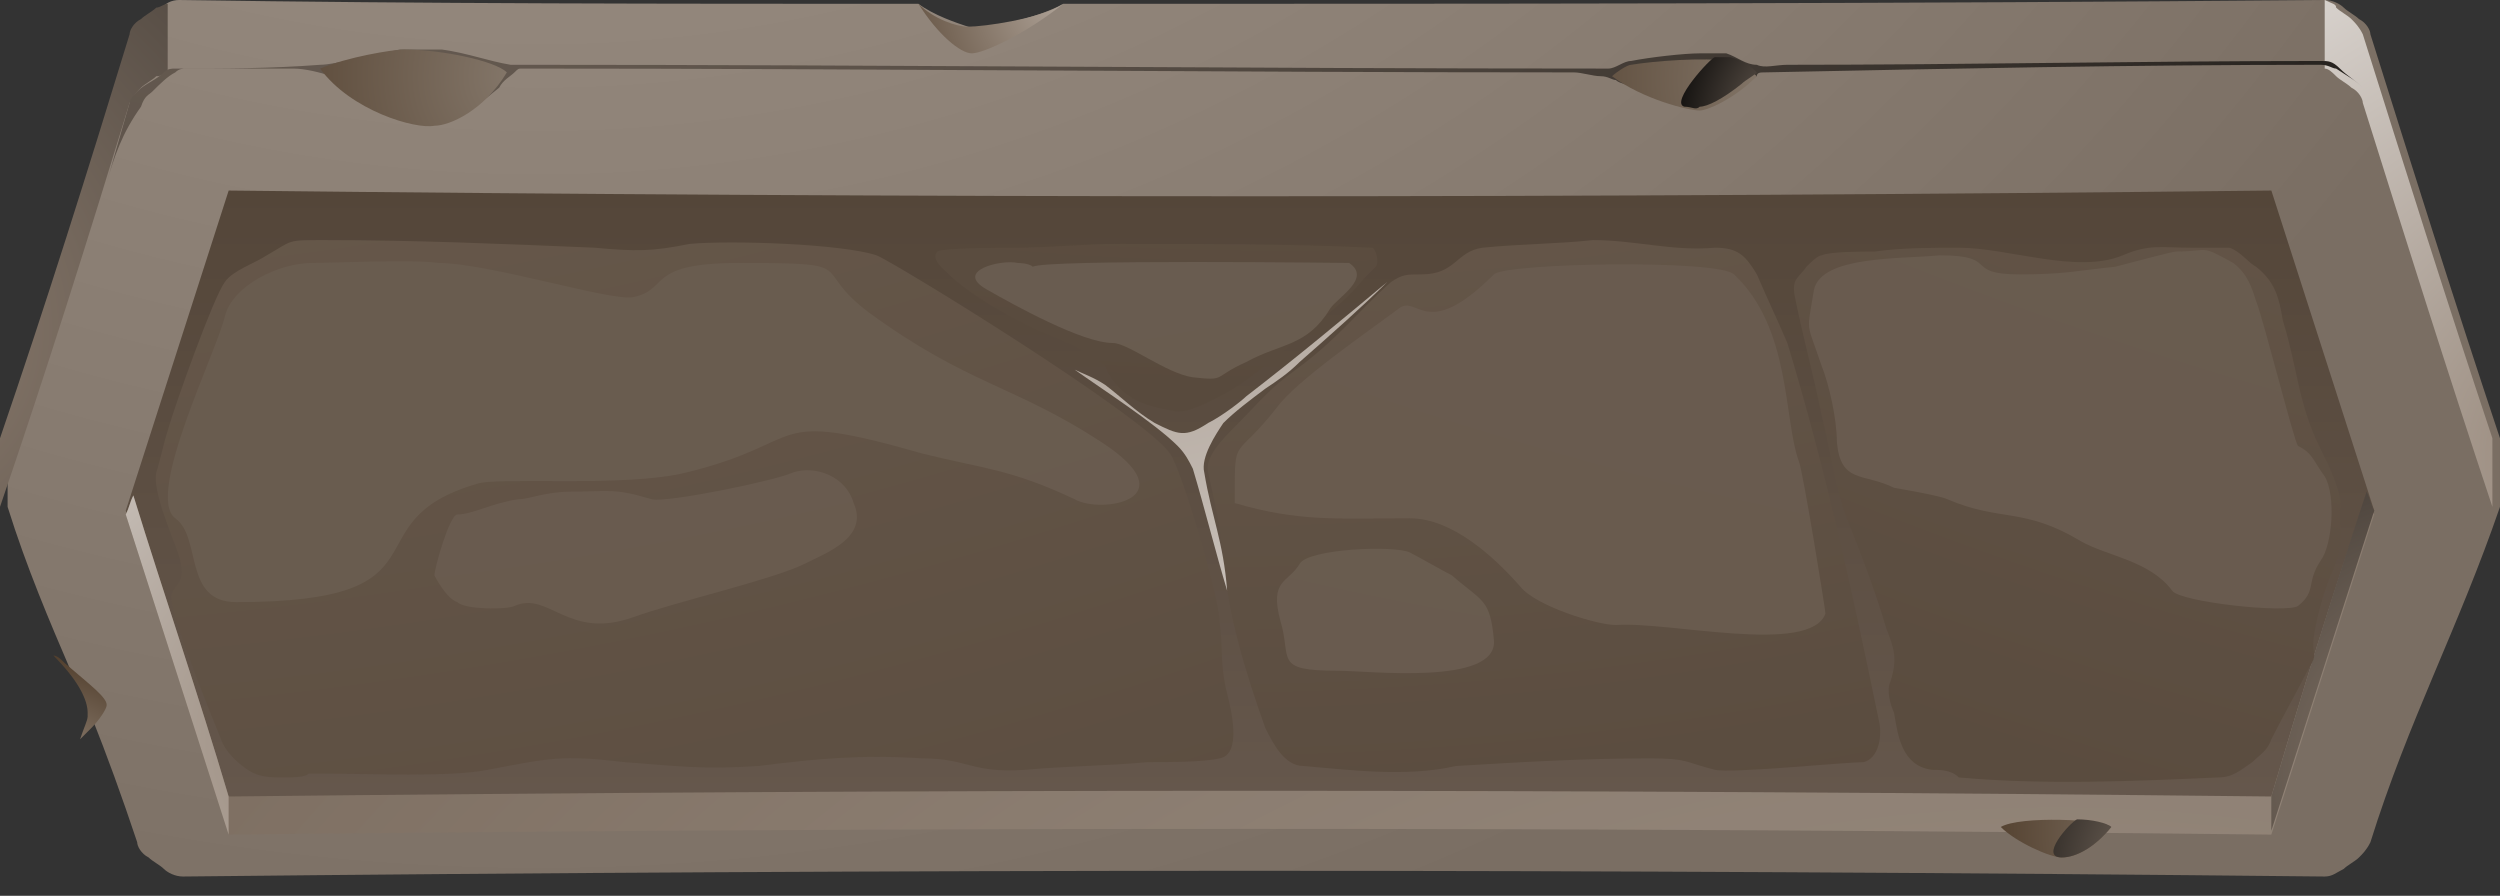 <svg width="120" height="43" viewBox="0 0 120 43" fill="none" xmlns="http://www.w3.org/2000/svg">
<rect x="0" y="0" width="120" height="43" fill="#333333" stroke="none"/>
<path fill-rule="evenodd" clip-rule="evenodd" d="M8.597 0C20.487 0.183 32.194 0.183 44.085 0.183C44.816 0.732 45.914 1.098 46.463 1.28C47.012 1.463 49.755 0.915 51.036 0.183C71.158 0.183 91.463 0.183 111.585 0C111.951 0 112.316 0.183 112.499 0.366C112.682 0.549 113.048 0.732 113.231 0.915C113.597 1.098 113.78 1.463 113.78 1.646C115.792 8.049 117.804 14.451 119.999 21.037V24.329C117.987 30.183 115.609 34.573 113.78 40.427C113.597 40.793 113.414 40.976 113.231 41.158C113.048 41.342 112.682 41.524 112.499 41.707C112.134 41.89 111.951 42.073 111.585 42.073C77.012 41.707 42.804 41.707 8.78 42.073C8.414 42.073 8.048 41.89 7.865 41.707C7.682 41.524 7.316 41.342 7.134 41.158C6.768 40.976 6.585 40.61 6.585 40.427C5.853 38.232 5.121 36.219 4.39 34.39V34.207C4.39 33.842 4.207 33.293 3.475 32.378C2.377 29.817 1.28 27.256 0.365 24.329V21.037C2.56 14.634 4.573 8.232 6.585 1.646C6.768 1.28 6.951 1.098 7.134 0.915C7.316 0.732 7.682 0.549 7.865 0.366C7.865 0.183 8.231 0 8.597 0Z" fill="url(#paint0_radial_656_179270)"/>
<path d="M10.976 9.146C9.33 14.268 7.683 19.39 6.037 24.512C7.683 29.634 9.33 34.756 10.976 39.878C43.72 39.512 76.281 39.512 109.025 39.878C110.671 34.756 112.318 29.634 113.964 24.512C112.318 19.39 110.671 14.268 109.025 9.146C76.281 9.512 43.72 9.512 10.976 9.146Z" fill="url(#paint1_linear_656_179270)"/>
<path fill-rule="evenodd" clip-rule="evenodd" d="M8.049 3.476V0.183C7.866 0.183 7.683 0.366 7.5 0.366C7.317 0.549 6.951 0.732 6.768 0.915C6.402 1.098 6.22 1.464 6.22 1.647C4.207 8.232 2.195 14.635 0 21.037V24.33C2.195 17.927 4.207 11.525 6.22 4.939C6.402 4.574 6.585 4.391 6.768 4.208C6.951 4.025 7.317 3.842 7.5 3.659C7.866 3.659 7.866 3.476 8.049 3.476Z" fill="url(#paint2_radial_656_179270)"/>
<path fill-rule="evenodd" clip-rule="evenodd" d="M111.586 0V3.293C111.769 3.293 111.952 3.476 112.135 3.659C112.318 3.841 112.684 4.024 112.866 4.207C113.232 4.39 113.415 4.756 113.415 4.939C115.427 11.341 117.44 17.744 119.635 24.329V21.037C117.44 14.451 115.427 8.049 113.415 1.646C113.232 1.28 113.049 1.098 112.866 0.915C112.684 0.732 112.318 0.549 112.135 0.366C112.135 0.183 111.952 0.183 111.586 0Z" fill="url(#paint3_radial_656_179270)"/>
<path fill-rule="evenodd" clip-rule="evenodd" d="M109.023 38.232C76.279 37.866 43.718 37.866 10.974 38.232C9.511 33.293 7.864 28.537 6.401 23.78C6.218 24.146 6.218 24.329 6.035 24.695C7.681 29.817 9.328 34.939 10.974 40.061C43.718 39.695 76.279 39.695 109.023 40.061C110.669 34.939 112.316 29.817 113.962 24.695C113.779 24.329 113.779 24.146 113.596 23.78C111.95 28.537 110.486 33.293 109.023 38.232Z" fill="url(#paint4_radial_656_179270)"/>
<path fill-rule="evenodd" clip-rule="evenodd" d="M5.122 33.842C5.122 33.476 4.39 32.927 3.109 31.83C2.926 31.647 2.743 31.464 2.561 31.464C3.841 32.744 4.207 33.659 4.207 34.208V34.391C4.207 34.574 4.024 34.939 3.841 35.488C4.024 35.305 4.207 35.122 4.39 34.939C4.756 34.574 5.122 34.025 5.122 33.842Z" fill="url(#paint5_radial_656_179270)"/>
<path fill-rule="evenodd" clip-rule="evenodd" d="M44.086 0.183C45.001 1.647 46.098 2.561 46.647 2.561C47.196 2.561 49.208 1.647 51.037 0.183C49.94 0.915 47.196 1.281 46.464 1.281C45.915 1.281 44.818 0.915 44.086 0.183Z" fill="url(#paint6_radial_656_179270)"/>
<path fill-rule="evenodd" clip-rule="evenodd" d="M109.023 38.232V39.878C110.67 34.756 112.316 29.634 113.962 24.512C113.78 24.146 113.78 23.963 113.597 23.598C111.95 28.537 110.487 33.293 109.023 38.232Z" fill="url(#paint7_radial_656_179270)"/>
<path fill-rule="evenodd" clip-rule="evenodd" d="M10.974 38.232C9.511 33.293 7.864 28.537 6.401 23.78C6.218 24.146 6.218 24.329 6.035 24.695C7.681 29.817 9.328 34.939 10.974 40.061V38.232Z" fill="url(#paint8_radial_656_179270)"/>
<path fill-rule="evenodd" clip-rule="evenodd" d="M96.037 39.695C96.952 39.146 100.976 39.329 101.342 39.695C100.61 40.61 99.696 41.159 98.964 41.159C98.415 41.159 96.769 40.427 96.037 39.695Z" fill="url(#paint9_radial_656_179270)"/>
<path fill-rule="evenodd" clip-rule="evenodd" d="M98.964 41.158C99.695 41.158 100.61 40.61 101.342 39.695C101.159 39.512 100.427 39.329 99.695 39.329C99.329 39.512 97.866 41.158 98.964 41.158Z" fill="url(#paint10_radial_656_179270)"/>
<path fill-rule="evenodd" clip-rule="evenodd" d="M5.121 8.78C5.487 7.5 5.853 6.219 6.219 4.939C6.219 4.756 6.402 4.573 6.584 4.39C6.95 4.024 7.499 3.841 7.865 3.475C8.048 3.292 8.231 3.292 8.414 3.292C10.792 3.292 12.987 3.292 15.365 3.11C16.097 3.11 18.109 2.561 19.206 2.378C19.938 2.378 20.487 2.378 21.219 2.378C22.499 2.561 23.414 2.927 24.511 3.11C24.694 3.11 25.06 3.11 25.243 3.11C42.621 3.11 59.816 3.292 77.194 3.292C77.56 3.292 77.926 2.927 78.292 2.927C79.207 2.744 80.853 2.561 81.585 2.561C81.95 2.561 82.499 2.561 82.865 2.561C83.414 2.744 83.78 3.11 84.328 3.11C84.694 3.292 85.243 3.11 85.792 3.11C94.389 3.11 102.804 2.927 111.402 2.927C111.767 2.927 111.95 2.927 112.316 3.292C112.682 3.658 113.048 3.841 113.414 4.207C113.048 3.841 112.682 3.658 112.133 3.292C111.95 3.292 111.767 3.11 111.402 3.11C102.438 3.11 93.658 3.292 84.694 3.475C84.511 3.475 84.328 3.475 84.328 3.658C83.231 4.207 82.865 4.573 81.585 4.939C81.402 4.939 81.036 4.939 80.853 4.939C80.121 4.756 79.207 4.573 78.475 4.207C78.109 4.024 77.743 4.024 77.56 3.841C77.377 3.841 77.194 3.658 76.828 3.658C76.463 3.658 75.914 3.475 75.548 3.475C58.719 3.475 41.889 3.292 25.06 3.292C24.877 3.292 24.877 3.292 24.694 3.475C24.511 3.658 24.145 3.841 23.962 4.207C23.048 4.939 22.133 5.853 20.853 5.67C20.121 5.488 19.572 5.488 19.023 5.122C17.926 4.756 17.011 4.207 15.914 3.658C15.365 3.475 14.633 3.292 14.085 3.292C12.438 3.292 10.609 3.292 8.963 3.292C8.78 3.292 8.597 3.292 8.414 3.475C8.048 3.658 7.682 4.024 7.316 4.39C7.133 4.573 6.95 4.573 6.767 5.122C5.853 6.402 5.487 7.5 5.121 8.78Z" fill="url(#paint11_radial_656_179270)"/>
<path fill-rule="evenodd" clip-rule="evenodd" d="M15.365 3.292C16.646 2.744 18.841 2.378 19.39 2.378C21.219 2.378 23.78 2.927 24.329 3.475C23.231 5.305 21.585 6.036 20.853 6.036C19.938 6.219 16.829 5.305 15.365 3.292Z" fill="url(#paint12_radial_656_179270)"/>
<path fill-rule="evenodd" clip-rule="evenodd" d="M77.377 3.659C77.56 3.476 78.109 3.11 78.292 3.11C79.389 2.927 81.767 2.744 83.048 2.927C83.597 3.11 84.145 3.476 84.328 3.659C83.231 4.756 81.95 5.305 81.584 5.305C81.035 5.305 78.84 4.756 77.377 3.659Z" fill="url(#paint13_radial_656_179270)"/>
<path fill-rule="evenodd" clip-rule="evenodd" d="M80.855 5.122C81.221 5.122 81.404 5.305 81.587 5.122C81.952 5.122 82.684 4.756 83.599 4.024C83.782 3.842 84.147 3.659 84.33 3.476C84.147 3.293 83.782 2.927 83.05 2.744C82.867 2.744 82.684 2.744 82.318 2.744C82.135 2.744 80.123 4.939 80.855 5.122Z" fill="url(#paint14_radial_656_179270)"/>
<path fill-rule="evenodd" clip-rule="evenodd" d="M13.537 37.317C12.988 37.317 12.44 37.317 11.891 36.951C11.342 36.585 10.793 36.036 10.61 35.488C10.244 34.573 8.049 29.268 8.232 28.536C8.415 27.988 8.964 27.988 8.598 26.707C8.232 25.61 7.318 23.597 7.5 22.683C7.683 22.134 7.866 21.219 8.049 20.671C8.415 19.39 10.244 14.268 10.793 13.536C11.159 12.988 12.257 12.622 12.805 12.256C14.086 11.524 13.72 11.524 15.549 11.524C19.939 11.524 24.147 11.707 28.537 11.89C30.549 12.073 31.281 12.073 33.11 11.707C35.122 11.524 40.427 11.707 42.074 12.256C42.988 12.622 54.879 19.939 56.159 21.768C56.708 22.5 58.537 28.719 58.537 29.817C58.72 31.097 58.537 31.829 58.903 33.292C59.086 34.024 59.635 36.219 58.537 36.402C57.805 36.585 55.976 36.585 55.062 36.585C53.049 36.768 51.22 36.768 49.208 36.951C46.647 37.134 46.464 36.402 44.269 36.402C41.342 36.219 39.33 36.402 36.403 36.768C33.659 36.951 32.562 36.768 30 36.585C26.891 36.219 26.342 36.402 23.415 36.951C21.586 37.317 17.744 37.134 15.549 37.134H14.818C14.635 37.317 14.086 37.317 13.537 37.317Z" fill="url(#paint15_radial_656_179270)"/>
<path fill-rule="evenodd" clip-rule="evenodd" d="M62.562 36.768C61.647 36.768 61.098 35.67 60.733 34.939C59.818 32.378 58.903 29.451 58.72 26.707C58.537 25.061 58.355 24.329 57.989 22.683C57.806 21.951 58.72 21.036 59.269 20.488C60.367 19.39 60.915 18.658 62.196 17.744C64.208 16.28 65.123 15 66.769 13.536C67.318 13.171 67.501 13.171 68.233 13.171C69.879 13.171 69.879 12.073 71.159 11.89C72.989 11.707 74.818 11.707 76.464 11.524C78.476 11.524 80.306 12.073 82.318 11.89C83.415 11.89 83.781 12.256 84.33 13.171C84.879 14.451 85.245 15.183 85.793 16.463C87.623 22.5 88.903 28.353 90.184 34.573C90.367 35.305 90.184 36.402 89.452 36.585C88.537 36.585 83.05 37.134 82.318 36.951C80.855 36.585 81.037 36.402 79.208 36.402C75.915 36.402 72.989 36.585 69.879 36.768C67.501 37.317 64.757 36.951 62.562 36.768Z" fill="url(#paint16_radial_656_179270)"/>
<path fill-rule="evenodd" clip-rule="evenodd" d="M92.743 36.951C91.28 36.768 91.097 35.304 90.914 34.207C90.731 33.841 90.548 33.109 90.731 32.743C91.097 31.646 90.914 31.097 90.548 30.183C89.999 28.353 89.451 26.89 88.719 25.061C88.17 23.78 87.804 21.402 87.439 19.939C87.073 18.109 86.524 16.097 86.158 14.268C85.975 13.353 86.341 13.353 86.707 12.805C86.89 12.622 87.256 12.256 87.439 12.256C87.804 12.073 89.451 12.073 89.999 12.073C91.28 11.89 92.743 11.89 94.024 11.89C96.402 11.89 99.695 13.17 101.89 12.256C103.17 11.707 103.719 11.89 105.182 11.89C105.548 11.89 106.646 11.89 107.012 11.89C107.56 12.073 107.926 12.622 108.292 12.805C109.207 13.536 109.39 14.268 109.573 15.366C110.304 17.744 110.304 19.39 111.402 21.585C111.768 22.317 112.5 23.78 112.317 24.512C112.317 25.792 112.5 26.158 111.951 27.439C111.585 28.17 111.036 30.183 111.036 30.914C111.036 31.463 111.219 31.463 110.853 32.012C110.304 33.109 109.573 34.39 109.024 35.487C108.841 36.036 108.475 36.219 108.109 36.585C107.56 36.951 107.195 37.317 106.463 37.317C102.439 37.5 98.048 37.683 94.024 37.317C93.658 36.951 93.109 36.951 92.743 36.951Z" fill="url(#paint17_radial_656_179270)"/>
<path fill-rule="evenodd" clip-rule="evenodd" d="M53.78 18.658C54.512 19.39 55.426 19.573 56.524 19.756C57.256 19.756 58.17 19.207 58.902 18.841C60.182 18.11 61.829 16.646 62.926 15.732C63.841 15 64.756 14.268 65.487 13.354C65.67 13.171 65.853 12.988 66.036 12.805C66.219 12.622 66.036 11.89 65.853 11.89C62.012 11.707 57.621 11.707 53.78 11.707C51.951 11.707 50.487 11.89 48.658 11.89C48.292 11.89 45.182 11.89 44.999 12.073C44.634 12.439 45.365 12.988 45.548 13.171C46.28 13.902 47.743 14.817 48.841 15.366C50.487 16.28 51.402 16.28 53.048 17.561C53.231 18.11 53.597 18.475 53.78 18.658Z" fill="url(#paint18_radial_656_179270)"/>
<path fill-rule="evenodd" clip-rule="evenodd" d="M15 12.622C13.353 12.622 11.158 13.719 10.793 15.183C10.427 16.829 6.951 23.78 8.414 24.878C9.695 25.793 8.78 28.902 11.341 28.902C21.951 28.902 16.646 25.061 22.866 23.232C23.78 22.866 30 23.415 32.926 22.683C38.963 21.219 36.585 19.573 44.268 21.768C47.195 22.5 48.475 22.5 51.585 23.963C52.866 24.695 57.073 23.963 52.866 21.219C48.658 18.476 46.463 18.476 41.707 15C38.78 12.805 41.524 12.622 35.488 12.622C30.914 12.622 32.195 13.902 30.366 14.268C29.268 14.451 23.414 12.622 21.036 12.622C19.939 12.439 15.914 12.622 15 12.622Z" fill="url(#paint19_radial_656_179270)"/>
<path fill-rule="evenodd" clip-rule="evenodd" d="M48.843 12.622C48.111 12.439 45.733 12.988 47.379 13.903C48.66 14.634 51.953 16.464 53.416 16.464C54.148 16.464 55.977 17.927 57.257 18.11C58.904 18.293 58.172 18.11 59.818 17.378C61.465 16.464 62.745 16.646 63.843 14.817C64.209 14.268 65.855 13.354 64.757 12.622C64.757 12.622 50.123 12.439 49.575 12.805C49.392 12.622 48.843 12.622 48.843 12.622Z" fill="url(#paint20_radial_656_179270)"/>
<path fill-rule="evenodd" clip-rule="evenodd" d="M59.268 23.78C59.268 20.854 59.267 22.134 61.28 19.573C62.194 18.293 65.67 15.915 67.133 14.817C68.048 14.085 68.414 16.463 71.707 13.171C72.255 12.622 82.499 12.439 83.231 13.171C85.975 15.732 85.609 20.122 86.341 22.134C86.524 22.5 87.621 29.268 87.621 29.451C86.889 31.463 80.121 29.817 77.56 30C76.646 30 73.719 29.085 72.987 28.171C71.707 26.707 69.694 24.878 67.682 24.878C64.207 24.878 62.377 25.061 59.268 24.146C59.268 23.963 59.268 23.963 59.268 23.78Z" fill="url(#paint21_radial_656_179270)"/>
<path fill-rule="evenodd" clip-rule="evenodd" d="M67.684 26.524C66.952 26.158 62.745 26.341 62.379 27.073C61.83 27.987 60.915 27.805 61.464 29.817C62.013 31.646 61.098 32.195 64.208 32.195C65.671 32.195 71.891 32.926 71.708 30.731C71.525 28.719 71.159 28.902 69.696 27.622C69.33 27.439 68.049 26.707 67.684 26.524Z" fill="url(#paint22_radial_656_179270)"/>
<path fill-rule="evenodd" clip-rule="evenodd" d="M20.854 27.622C20.854 27.256 21.585 24.695 21.951 24.695C22.683 24.695 23.597 24.147 24.878 23.964C25.427 23.964 26.158 23.598 27.439 23.598C29.268 23.598 29.451 23.415 31.28 23.964C32.012 24.147 37.317 23.049 38.049 22.683C39.146 22.317 40.61 22.866 40.975 24.147C41.707 25.793 39.695 26.525 38.597 27.073C37.134 27.805 32.378 28.903 30.366 29.634C27.256 30.732 26.341 28.354 24.695 29.086C24.329 29.268 22.317 29.268 21.951 28.903C21.402 28.72 20.854 27.622 20.854 27.622Z" fill="url(#paint23_radial_656_179270)"/>
<path fill-rule="evenodd" clip-rule="evenodd" d="M87.072 13.903C86.707 16.098 86.707 15.366 87.438 17.561C87.804 18.476 88.17 20.122 88.17 21.22C88.353 23.232 89.45 22.683 90.914 23.415C90.914 23.415 93.109 23.781 93.475 23.964C96.036 25.061 97.133 24.33 99.877 25.976C101.158 26.708 103.17 26.891 104.267 28.354C104.633 28.903 109.755 29.451 110.304 29.086C111.219 28.354 110.67 27.988 111.402 26.891C111.95 26.159 112.133 23.781 111.585 22.866C111.036 22.134 111.036 21.769 110.304 21.403C110.121 21.22 108.658 15.366 108.292 14.451C108.109 13.903 107.926 13.171 107.194 12.622C105.548 11.708 106.097 12.073 104.45 12.073C104.267 12.073 102.255 12.622 101.524 12.805C99.694 12.988 99.145 13.171 96.95 13.171C94.207 13.171 96.036 12.256 93.109 12.256C91.28 12.439 87.438 12.256 87.072 13.903Z" fill="url(#paint24_radial_656_179270)"/>
<path fill-rule="evenodd" clip-rule="evenodd" d="M51.586 17.744C52.866 18.658 55.427 20.305 56.525 21.402C56.891 21.768 57.074 22.134 57.257 22.5C57.806 24.329 58.354 26.524 58.903 28.353C58.72 25.975 58.171 24.878 57.805 22.683C57.623 21.951 58.354 20.853 58.72 20.305C59.269 19.756 60.001 19.207 60.732 18.658C61.281 18.292 61.83 17.927 62.379 17.378C63.842 16.097 65.488 14.634 66.586 13.536C64.391 15.366 62.196 17.195 59.818 19.024C59.635 19.207 58.72 19.939 57.988 20.305C56.891 21.036 56.525 20.853 55.427 20.305C54.513 19.756 53.781 19.024 53.049 18.475C52.501 18.109 51.952 17.927 51.586 17.744Z" fill="url(#paint25_radial_656_179270)"/>
<defs>
<radialGradient id="paint0_radial_656_179270" cx="0" cy="0" r="1" gradientUnits="userSpaceOnUse" gradientTransform="translate(25.328 -62.624) scale(114.118 114.118)">
<stop stop-color="#B0A499"/>
<stop offset="1" stop-color="#7A6E63"/>
</radialGradient>
<linearGradient id="paint1_linear_656_179270" x1="59.996" y1="39.877" x2="59.996" y2="9.141" gradientUnits="userSpaceOnUse">
<stop stop-color="#66584D"/>
<stop offset="1" stop-color="#544639"/>
</linearGradient>
<radialGradient id="paint2_radial_656_179270" cx="0" cy="0" r="1" gradientUnits="userSpaceOnUse" gradientTransform="translate(-6.878 15.779) scale(55.399 55.399)">
<stop stop-color="#918173"/>
<stop offset="1"/>
</radialGradient>
<radialGradient id="paint3_radial_656_179270" cx="0" cy="0" r="1" gradientUnits="userSpaceOnUse" gradientTransform="translate(125.312 22.141) scale(41.079 41.079)">
<stop stop-color="#918173"/>
<stop offset="1" stop-color="white"/>
</radialGradient>
<radialGradient id="paint4_radial_656_179270" cx="0" cy="0" r="1" gradientUnits="userSpaceOnUse" gradientTransform="translate(98.296 111.963) scale(164.037 164.037)">
<stop stop-color="#B0A499"/>
<stop offset="1" stop-color="#69594B"/>
</radialGradient>
<radialGradient id="paint5_radial_656_179270" cx="0" cy="0" r="1" gradientUnits="userSpaceOnUse" gradientTransform="translate(1.994 39.22) scale(8.01 8.01)">
<stop stop-color="#B0A499"/>
<stop offset="1" stop-color="#4F3C2A"/>
</radialGradient>
<radialGradient id="paint6_radial_656_179270" cx="0" cy="0" r="1" gradientUnits="userSpaceOnUse" gradientTransform="translate(51.089 0.084) scale(9.804 9.804)">
<stop stop-color="#B0A499"/>
<stop offset="1" stop-color="#4F3C2A"/>
</radialGradient>
<radialGradient id="paint7_radial_656_179270" cx="0" cy="0" r="1" gradientUnits="userSpaceOnUse" gradientTransform="translate(118.246 36.814) scale(30.634 30.634)">
<stop stop-color="#918173"/>
<stop offset="1"/>
</radialGradient>
<radialGradient id="paint8_radial_656_179270" cx="0" cy="0" r="1" gradientUnits="userSpaceOnUse" gradientTransform="translate(16.948 35.702) scale(34.866 34.866)">
<stop stop-color="#918173"/>
<stop offset="1" stop-color="white"/>
</radialGradient>
<radialGradient id="paint9_radial_656_179270" cx="0" cy="0" r="1" gradientUnits="userSpaceOnUse" gradientTransform="translate(103.992 39.947) scale(9.081 9.081)">
<stop stop-color="#85786B"/>
<stop offset="1" stop-color="#4F3C2A"/>
</radialGradient>
<radialGradient id="paint10_radial_656_179270" cx="0" cy="0" r="1" gradientUnits="userSpaceOnUse" gradientTransform="translate(105.217 41.755) scale(11.204 11.204)">
<stop stop-color="#918173"/>
<stop offset="1"/>
</radialGradient>
<radialGradient id="paint11_radial_656_179270" cx="0" cy="0" r="1" gradientUnits="userSpaceOnUse" gradientTransform="translate(13.55 -43.937) scale(149.801 149.801)">
<stop stop-color="#918173"/>
<stop offset="1"/>
</radialGradient>
<radialGradient id="paint12_radial_656_179270" cx="0" cy="0" r="1" gradientUnits="userSpaceOnUse" gradientTransform="translate(25.03 3.655) scale(14.479 14.479)">
<stop stop-color="#85786B"/>
<stop offset="1" stop-color="#4F3C2A"/>
</radialGradient>
<radialGradient id="paint13_radial_656_179270" cx="0" cy="0" r="1" gradientUnits="userSpaceOnUse" gradientTransform="translate(85.264 3.807) scale(13.146 13.146)">
<stop stop-color="#85786B"/>
<stop offset="1" stop-color="#4F3C2A"/>
</radialGradient>
<radialGradient id="paint14_radial_656_179270" cx="0" cy="0" r="1" gradientUnits="userSpaceOnUse" gradientTransform="translate(87.627 5.95) scale(8.294 8.294)">
<stop stop-color="#918173"/>
<stop offset="1"/>
</radialGradient>
<radialGradient id="paint15_radial_656_179270" cx="0" cy="0" r="1" gradientUnits="userSpaceOnUse" gradientTransform="translate(-8.155 -158.999) scale(236.11 236.11)">
<stop stop-color="#918173"/>
<stop offset="1" stop-color="#55473A"/>
</radialGradient>
<radialGradient id="paint16_radial_656_179270" cx="0" cy="0" r="1" gradientUnits="userSpaceOnUse" gradientTransform="translate(57.649 -120.383) scale(176.555 176.555)">
<stop stop-color="#918173"/>
<stop offset="1" stop-color="#55473A"/>
</radialGradient>
<radialGradient id="paint17_radial_656_179270" cx="0" cy="0" r="1" gradientUnits="userSpaceOnUse" gradientTransform="translate(155.637 -142.339) scale(205.87 205.87)">
<stop stop-color="#918173"/>
<stop offset="1" stop-color="#55473A"/>
</radialGradient>
<radialGradient id="paint18_radial_656_179270" cx="0" cy="0" r="1" gradientUnits="userSpaceOnUse" gradientTransform="translate(61.607 -140.074) scale(167.985 167.985)">
<stop stop-color="#918173"/>
<stop offset="1" stop-color="#55473A"/>
</radialGradient>
<radialGradient id="paint19_radial_656_179270" cx="0" cy="0" r="1" gradientUnits="userSpaceOnUse" gradientTransform="translate(-4.821 -162.831) scale(220.883 220.883)">
<stop stop-color="#6B5F55"/>
<stop offset="1" stop-color="#695B4E"/>
</radialGradient>
<radialGradient id="paint20_radial_656_179270" cx="0" cy="0" r="1" gradientUnits="userSpaceOnUse" gradientTransform="translate(21.034 -170.997) scale(242.26 242.26)">
<stop stop-color="#6B5F55"/>
<stop offset="1" stop-color="#695B4E"/>
</radialGradient>
<radialGradient id="paint21_radial_656_179270" cx="0" cy="0" r="1" gradientUnits="userSpaceOnUse" gradientTransform="translate(125.892 -158.788) scale(202.069 202.069)">
<stop stop-color="#6B5F55"/>
<stop offset="1" stop-color="#695B4E"/>
</radialGradient>
<radialGradient id="paint22_radial_656_179270" cx="0" cy="0" r="1" gradientUnits="userSpaceOnUse" gradientTransform="translate(93.934 -107.799) scale(159.133 159.133)">
<stop stop-color="#6B5F55"/>
<stop offset="1" stop-color="#695B4E"/>
</radialGradient>
<radialGradient id="paint23_radial_656_179270" cx="0" cy="0" r="1" gradientUnits="userSpaceOnUse" gradientTransform="translate(-2.032 -153.347) scale(196.576 196.576)">
<stop stop-color="#6B5F55"/>
<stop offset="1" stop-color="#695B4E"/>
</radialGradient>
<radialGradient id="paint24_radial_656_179270" cx="0" cy="0" r="1" gradientUnits="userSpaceOnUse" gradientTransform="translate(163.533 -169.809) scale(224.251 224.251)">
<stop stop-color="#6B5F55"/>
<stop offset="1" stop-color="#695B4E"/>
</radialGradient>
<radialGradient id="paint25_radial_656_179270" cx="0" cy="0" r="1" gradientUnits="userSpaceOnUse" gradientTransform="translate(50.134 -9.242) scale(79.459 79.459)">
<stop stop-color="#918173"/>
<stop offset="1" stop-color="white"/>
</radialGradient>
</defs>
</svg>
